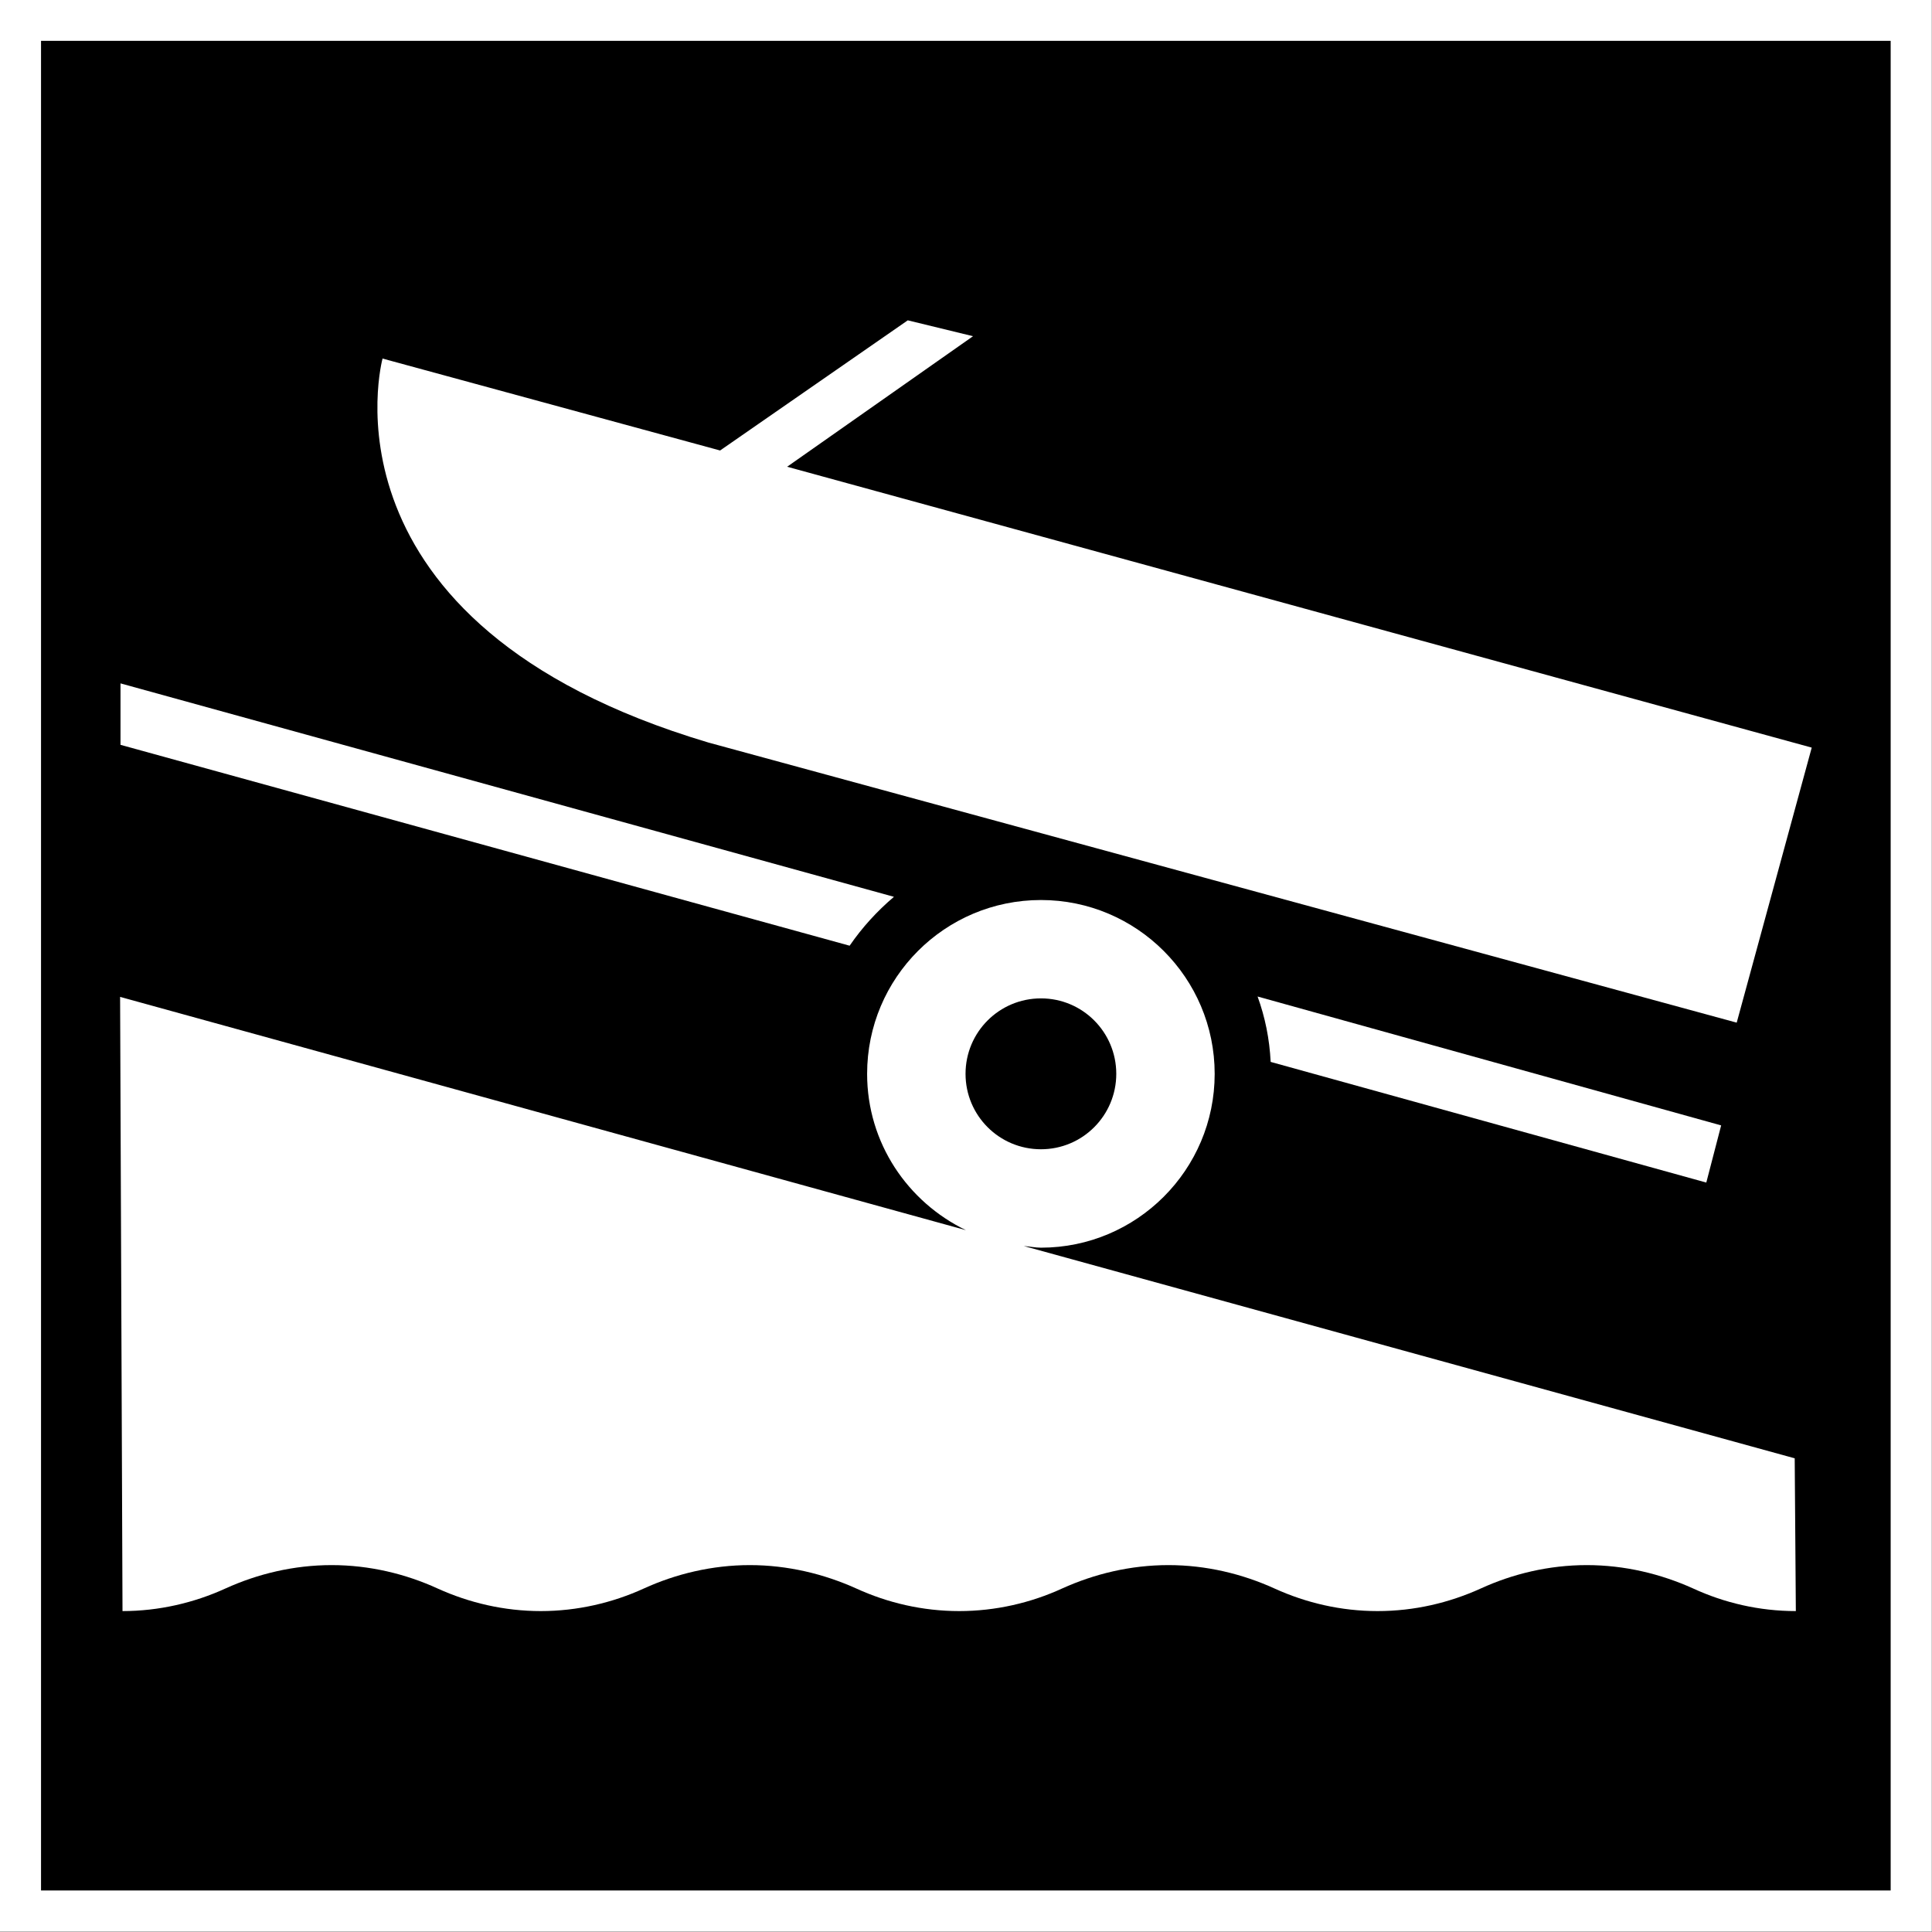 <?xml version="1.0" encoding="UTF-8" standalone="no"?>
<!-- Generator: Adobe Illustrator 13.0.2, SVG Export Plug-In . SVG Version: 6.00 Build 14948)  -->

<svg
   xmlns:dc="http://purl.org/dc/elements/1.1/"
   xmlns:cc="http://creativecommons.org/ns#"
   xmlns:rdf="http://www.w3.org/1999/02/22-rdf-syntax-ns#"
   xmlns:svg="http://www.w3.org/2000/svg"
   xmlns="http://www.w3.org/2000/svg"
   xmlns:sodipodi="http://sodipodi.sourceforge.net/DTD/sodipodi-0.dtd"
   xmlns:inkscape="http://www.inkscape.org/namespaces/inkscape"
   version="1.1"
   id="Layer_1"
   x="0px"
   y="0px"
   width="28"
   height="28"
   viewBox="0 0 123.546 123.54"
   xml:space="preserve"
   inkscape:version="0.48.4 r9939"
   sodipodi:docname="slipway_28px_hidden.svg"><rect x="0" y="0" width="123.546" height="123.54" fill="#808080" stroke="none"/><defs
     id="defs3159" /><sodipodi:namedview
     pagecolor="#ffffff"
     bordercolor="#666666"
     borderopacity="1"
     objecttolerance="10"
     gridtolerance="10"
     guidetolerance="10"
     inkscape:pageopacity="0"
     inkscape:pageshadow="2"
     inkscape:window-width="1916"
     inkscape:window-height="1041"
     id="namedview3157"
     showgrid="false"
     showborder="true"
     inkscape:zoom="14.985378"
     inkscape:cx="24"
     inkscape:cy="12.305987"
     inkscape:window-x="0"
     inkscape:window-y="18"
     inkscape:window-maximized="0"
     inkscape:current-layer="g4441" /><g
     id="g3143"><g
       id="g4441"
       transform="matrix(1.95,0,0,1.95,-14.577,-102.824)"><rect
         y="53.395"
         x="8.148"
         height="62.002"
         width="62.002"
         id="rect3163"
         style="fill:#000000;fill-opacity:1;fill-rule:evenodd;stroke:#ffffff;stroke-width:1.346;stroke-linecap:butt;stroke-linejoin:miter;stroke-miterlimit:4;stroke-opacity:1;stroke-dasharray:none" /><g
         id="g4472"
         transform="matrix(0.533,0,0,0.533,6.226,51.233)"><path
           inkscape:connector-curvature="0"
           style="fill:#ffffff"
           d="m 25.852,24.859 20.797,5.664 11.547,-8.008 4.015,0.977 -11.437,8.031 63.039,17.281 -4.616,16.922 -63.267,-17.234 c -24.516,-7.305 -20.047,-23.633 -20.047,-23.633"
           id="path3149" /><path
           inkscape:connector-curvature="0"
           style="fill:#ffffff"
           d="m 80.523,68.141 c -0.07,-1.414 -0.344,-2.758 -0.805,-4.023 l 28.522,7.93 -0.914,3.517 -26.803,-7.424 z"
           id="path3151" /><path
           inkscape:connector-curvature="0"
           style="fill:#ffffff"
           d="m 54.618,60.992 c 0.773,-1.125 1.688,-2.125 2.727,-3.008 L 9.758,44.852 v 3.781 L 54.618,60.992 z"
           id="path3153" /><path
           inkscape:connector-curvature="0"
           style="fill:#ffffff"
           d="m 66.391,73.516 c 2.562,0 4.633,-2.078 4.633,-4.641 0,-2.563 -2.069,-4.642 -4.633,-4.642 -2.57,0 -4.641,2.078 -4.641,4.642 0,2.563 2.07,4.641 4.641,4.641 z m 46.445,28.414 c -2.258,0 -4.406,-0.508 -6.32,-1.391 -1.992,-0.898 -4.211,-1.438 -6.547,-1.438 -2.32,0 -4.555,0.539 -6.516,1.438 -1.945,0.883 -4.094,1.391 -6.352,1.391 -2.258,0 -4.406,-0.508 -6.345,-1.391 -1.977,-0.898 -4.202,-1.438 -6.522,-1.438 -2.328,0 -4.555,0.539 -6.539,1.438 -1.922,0.883 -4.094,1.391 -6.336,1.391 -2.25,0 -4.406,-0.508 -6.335,-1.391 -1.992,-0.898 -4.227,-1.438 -6.547,-1.438 -2.312,0 -4.547,0.539 -6.516,1.438 -1.93,0.883 -4.102,1.391 -6.344,1.391 -2.25,0 -4.406,-0.508 -6.352,-1.391 -1.961,-0.898 -4.195,-1.438 -6.516,-1.438 -2.321,0 -4.555,0.539 -6.531,1.438 -1.93,0.883 -4.102,1.391 -6.336,1.391 l -0.148,-37.789 52.04,14.352 c -3.585,-1.734 -6.079,-5.367 -6.079,-9.617 0,-5.905 4.781,-10.695 10.696,-10.695 5.891,0 10.688,4.79 10.688,10.695 0,5.906 -4.797,10.695 -10.688,10.695 -0.359,0 -0.711,-0.078 -1.056,-0.102 l 47.431,13.062 0.07,9.399 z"
           id="path3155" /></g></g></g></svg>